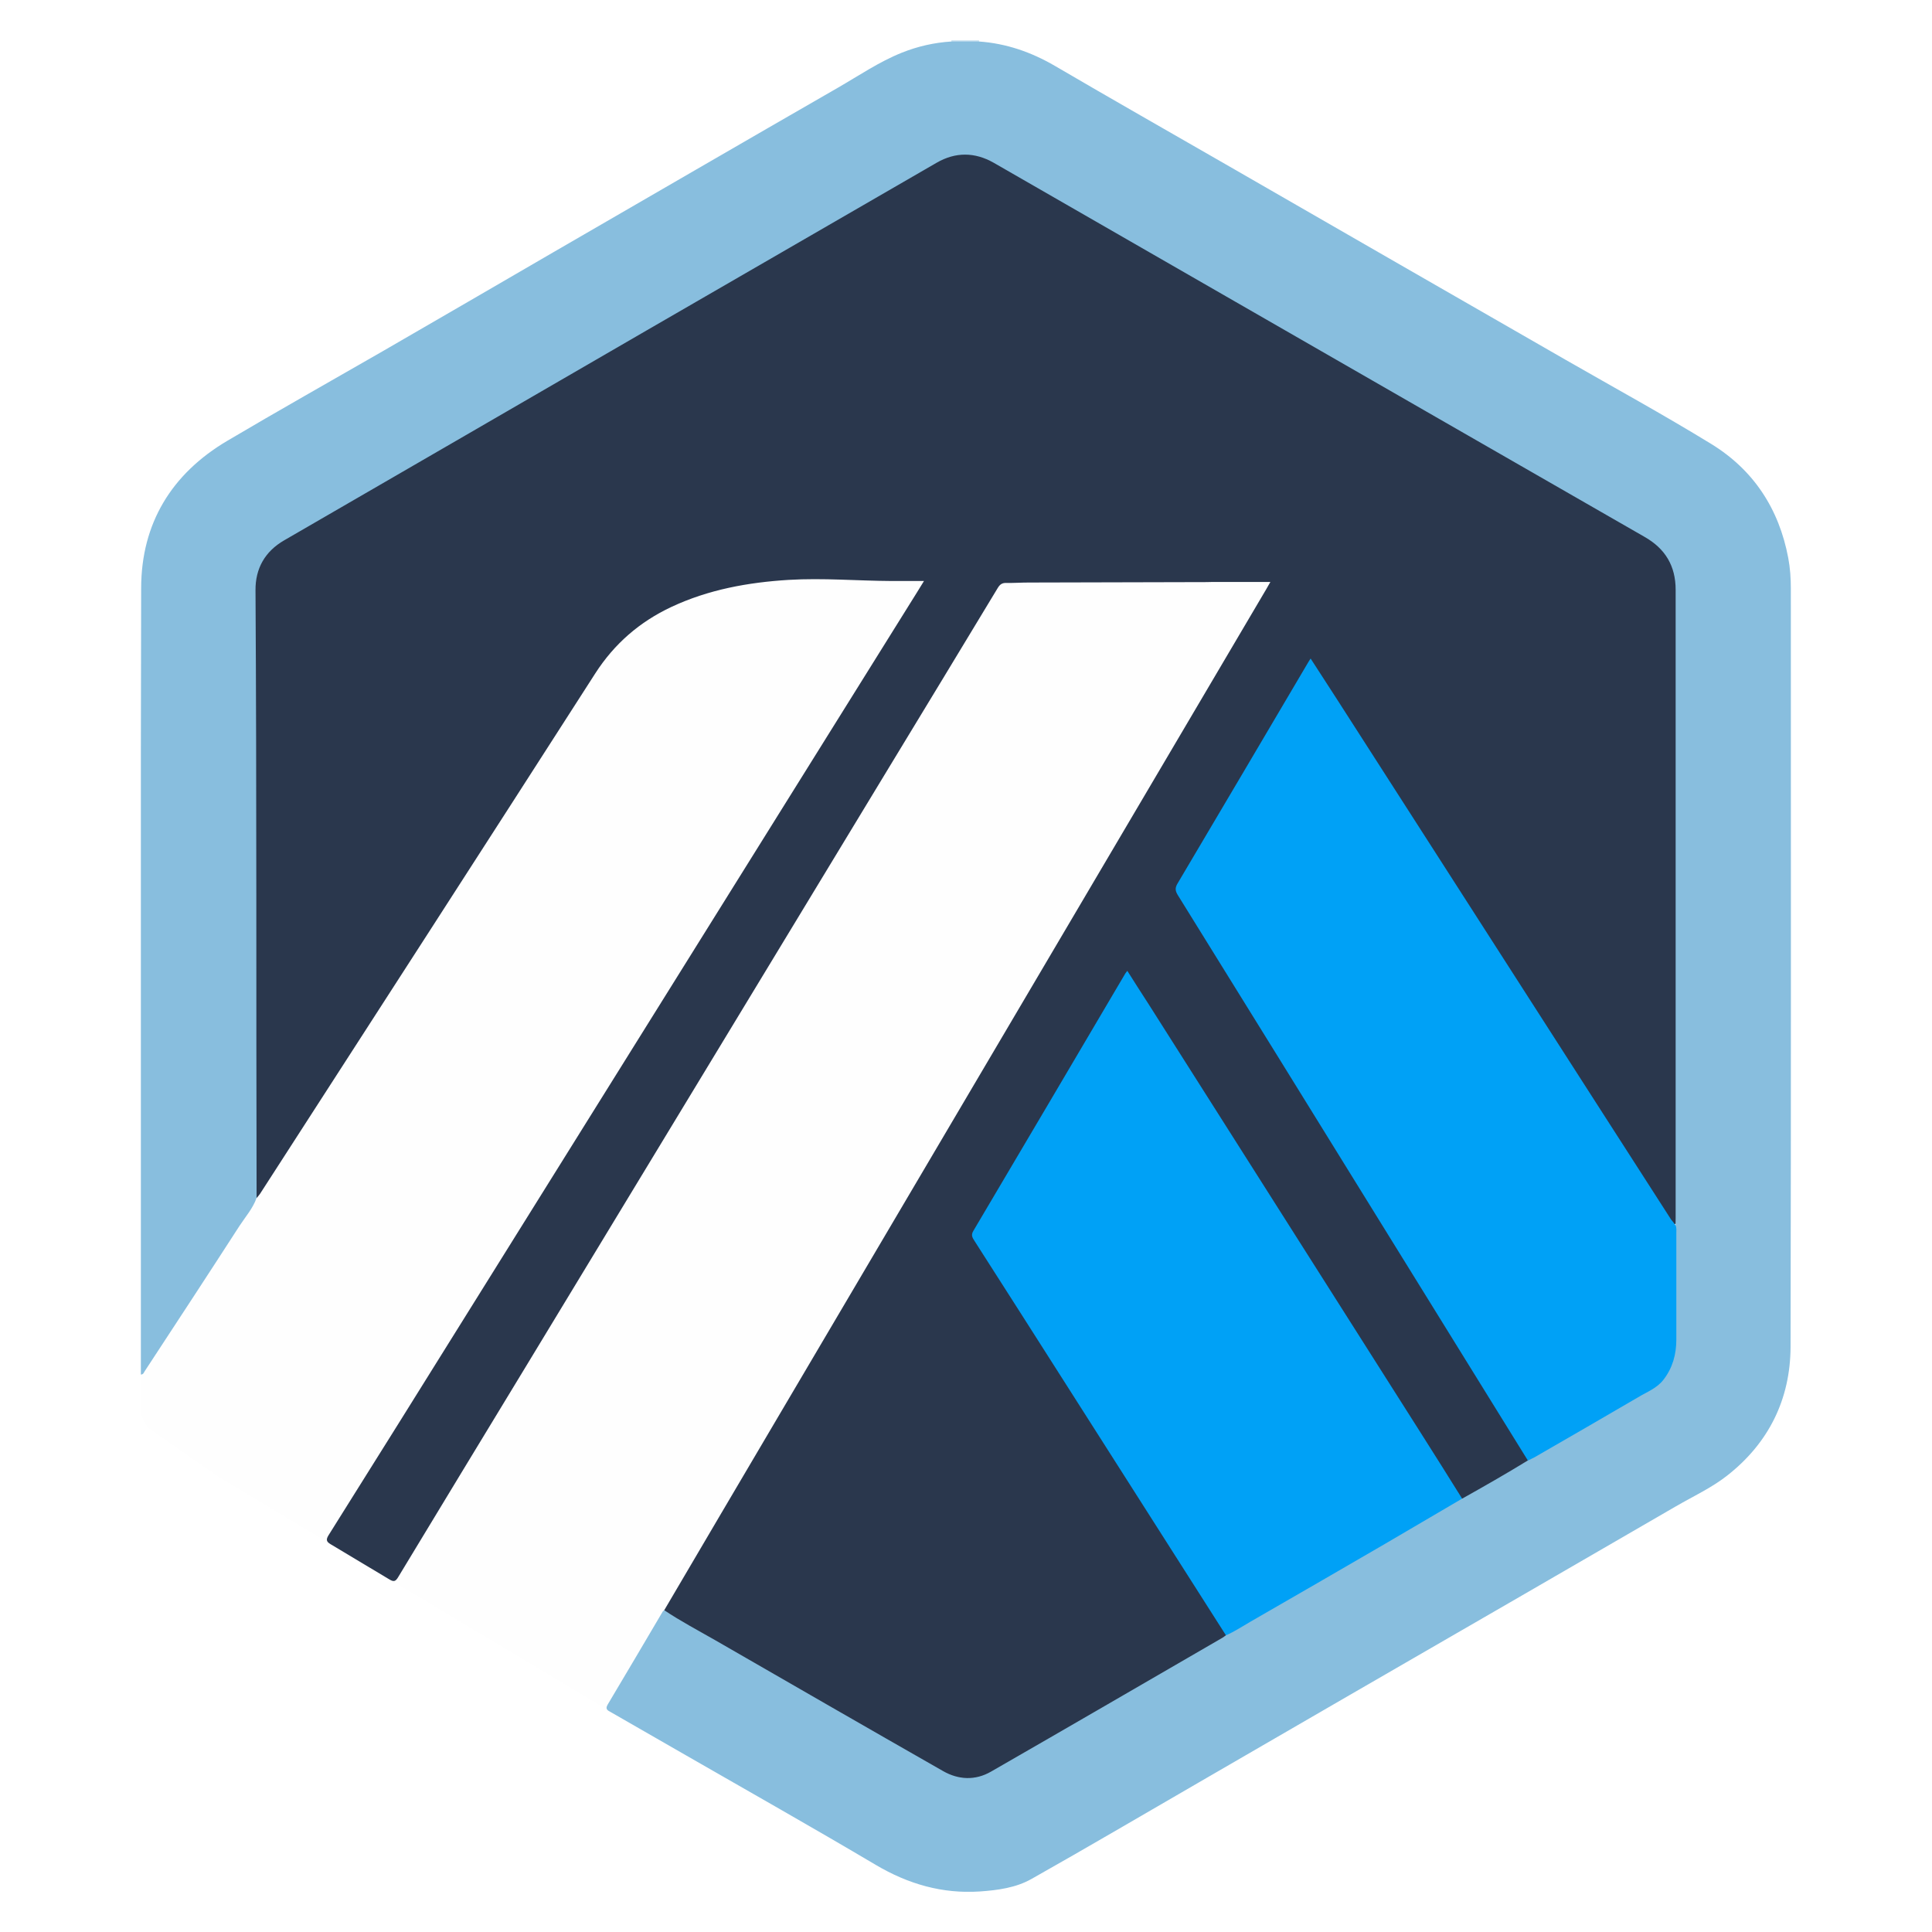 <svg width="48" height="48" viewBox="0 0 48 48" fill="none" xmlns="http://www.w3.org/2000/svg">
<rect width="48" height="48" fill="white"/>
<rect width="48" height="48" rx="24" fill="white"/>
<g clip-path="url(#clip0_5112_9448)">
<path d="M15.773 13.283L3.62 33.925C3.562 34.025 3.5 34.104 3.5 34.217V35.008C3.5 35.221 3.603 35.423 3.778 35.543L5.436 36.695C5.454 36.705 5.471 36.715 5.484 36.725L16.016 43.032C16.431 43.278 16.969 43.141 17.209 42.723L33.351 14.832C33.677 14.267 33.286 13.557 32.631 13.534L16.355 12.961C16.119 12.954 15.893 13.078 15.773 13.283Z" fill="#FEFEFE"/>
<path d="M23.635 1.031C23.635 1.021 23.638 1.01 23.638 1C23.868 1 24.094 1 24.324 1C24.324 1.01 24.324 1.021 24.327 1.031C24.094 1.123 23.864 1.123 23.635 1.031Z" fill="#CDE3F0"/>
<path d="M16.503 40.005C17.445 38.405 18.384 36.804 19.33 35.204C22.295 30.179 25.256 25.155 28.22 20.131C29.303 18.297 30.383 16.46 31.466 14.627C31.493 14.579 31.521 14.531 31.562 14.459C31.061 14.459 30.585 14.459 30.109 14.459C30.064 14.459 30.016 14.462 29.972 14.462C28.498 14.466 27.028 14.469 25.554 14.473C25.372 14.473 25.187 14.486 25.006 14.483C24.899 14.479 24.845 14.517 24.79 14.606C23.885 16.104 22.98 17.598 22.072 19.092C19.07 24.048 16.064 29 13.062 33.956C11.986 35.728 10.968 37.404 9.895 39.179C9.826 39.296 9.782 39.306 9.669 39.237C9.186 38.95 8.706 38.662 8.216 38.367C8.103 38.302 8.096 38.247 8.168 38.134C9.364 36.228 10.474 34.453 11.664 32.541C15.368 26.601 19.076 20.659 22.781 14.719C22.829 14.644 22.877 14.565 22.956 14.435C22.665 14.435 22.415 14.435 22.161 14.435C21.304 14.431 20.451 14.356 19.594 14.407C18.586 14.469 17.603 14.647 16.681 15.079C15.893 15.449 15.265 15.991 14.789 16.731C12.023 21.043 9.24 25.351 6.461 29.659C6.437 29.696 6.406 29.727 6.379 29.761C6.3 29.672 6.331 29.566 6.331 29.466C6.327 26.646 6.331 23.829 6.331 21.008C6.331 19.267 6.331 17.526 6.331 15.785C6.331 15.432 6.279 15.079 6.296 14.726C6.314 14.39 6.375 14.072 6.581 13.79C6.701 13.626 6.848 13.496 7.023 13.393C8.435 12.57 9.847 11.755 11.259 10.936C12.849 10.014 14.44 9.095 16.03 8.173C17.795 7.155 19.553 6.131 21.321 5.113C21.921 4.77 22.521 4.431 23.114 4.071C23.693 3.721 24.245 3.718 24.838 4.061C27.24 5.449 29.646 6.826 32.048 8.211C34.883 9.842 37.721 11.467 40.551 13.102C40.719 13.198 40.894 13.283 41.052 13.396C41.449 13.677 41.672 14.054 41.672 14.551C41.672 19.75 41.672 24.95 41.672 30.149C41.672 30.227 41.679 30.31 41.655 30.385C41.562 30.471 41.538 30.361 41.508 30.32C41.323 30.066 41.161 29.796 40.994 29.532C40.452 28.685 39.911 27.842 39.366 26.995C38.286 25.316 37.206 23.633 36.127 21.954C35.51 20.994 34.897 20.031 34.276 19.075C33.738 18.242 33.21 17.399 32.665 16.57C32.638 16.529 32.624 16.474 32.559 16.45C32.456 16.597 32.367 16.755 32.275 16.913C31.294 18.578 30.311 20.247 29.327 21.91C29.259 22.026 29.255 22.115 29.327 22.239C30.229 23.692 31.13 25.148 32.031 26.605C33.197 28.486 34.362 30.371 35.527 32.253C36.315 33.524 37.1 34.796 37.885 36.067C37.923 36.129 37.971 36.187 37.978 36.266C37.971 36.324 37.93 36.355 37.885 36.379C37.405 36.647 36.936 36.931 36.459 37.202C36.415 37.226 36.37 37.257 36.315 37.236C36.041 36.866 35.808 36.465 35.561 36.074C34.927 35.077 34.297 34.08 33.663 33.082C32.857 31.811 32.048 30.539 31.243 29.268C30.623 28.291 30.003 27.314 29.382 26.334C28.961 25.669 28.536 25.004 28.117 24.339C28.011 24.172 28.011 24.168 27.905 24.346C26.99 25.892 26.078 27.441 25.167 28.99C24.869 29.497 24.574 30.005 24.269 30.505C24.197 30.625 24.204 30.718 24.276 30.834C25.403 32.585 26.517 34.343 27.638 36.098C28.546 37.52 29.451 38.946 30.359 40.368C30.407 40.444 30.469 40.516 30.475 40.612C30.458 40.68 30.4 40.711 30.345 40.742C29.238 41.38 28.135 42.02 27.031 42.661C26.28 43.096 25.526 43.525 24.783 43.967C24.3 44.255 23.827 44.262 23.343 43.984C21.911 43.162 20.475 42.336 19.042 41.513C18.251 41.057 17.462 40.605 16.671 40.149C16.602 40.125 16.513 40.105 16.503 40.005Z" fill="#2A374D"/>
<path d="M41.628 30.44C41.628 30.378 41.631 30.313 41.631 30.251C41.631 25.052 41.631 19.853 41.631 14.654C41.631 14.061 41.374 13.633 40.863 13.341C37.398 11.354 33.934 9.359 30.469 7.368C28.543 6.261 26.613 5.15 24.687 4.043C24.217 3.776 23.738 3.773 23.271 4.043C20.872 5.428 18.473 6.816 16.074 8.204C13.069 9.945 10.066 11.686 7.061 13.424C6.581 13.701 6.344 14.126 6.348 14.664C6.379 19.695 6.362 24.73 6.375 29.761C6.283 30.022 6.098 30.231 5.95 30.457C5.172 31.663 4.384 32.863 3.596 34.066C3.575 34.096 3.568 34.145 3.5 34.151C3.5 34.09 3.5 34.031 3.5 33.97C3.5 27.516 3.49 21.063 3.507 14.609C3.51 13.005 4.261 11.772 5.645 10.953C6.92 10.199 8.212 9.472 9.498 8.732C10.92 7.909 12.339 7.087 13.758 6.261C16.112 4.9 18.463 3.533 20.818 2.179C21.342 1.877 21.842 1.535 22.408 1.308C22.802 1.151 23.21 1.058 23.635 1.031C23.864 1.031 24.094 1.031 24.324 1.031C25.002 1.079 25.622 1.295 26.209 1.637C27.621 2.463 29.043 3.272 30.462 4.088C31.874 4.9 33.289 5.716 34.701 6.528C36.099 7.333 37.498 8.135 38.9 8.941C40.106 9.633 41.326 10.301 42.512 11.028C43.564 11.672 44.198 12.639 44.428 13.859C44.476 14.112 44.493 14.366 44.493 14.623C44.493 20.902 44.5 27.18 44.486 33.459C44.482 34.768 43.938 35.862 42.899 36.67C42.515 36.969 42.063 37.178 41.638 37.424C40.366 38.161 39.091 38.898 37.82 39.635C36.394 40.461 34.968 41.283 33.539 42.109C32.292 42.833 31.044 43.556 29.793 44.279C28.405 45.081 27.028 45.893 25.629 46.681C25.242 46.901 24.79 46.962 24.344 46.993C23.409 47.055 22.562 46.808 21.757 46.332C20.201 45.41 18.628 44.522 17.061 43.621C16.434 43.261 15.807 42.901 15.176 42.538C15.104 42.497 15.026 42.469 15.098 42.349C15.557 41.582 16.009 40.81 16.465 40.039C16.472 40.026 16.489 40.019 16.503 40.005C16.91 40.279 17.342 40.505 17.767 40.749C19.652 41.835 21.537 42.922 23.429 44.001C23.813 44.221 24.231 44.241 24.622 44.015C26.544 42.911 28.46 41.797 30.376 40.687C30.404 40.67 30.431 40.646 30.458 40.629C30.496 40.567 30.558 40.536 30.616 40.502C32.179 39.608 33.735 38.696 35.294 37.794C35.582 37.63 35.866 37.465 36.151 37.298C36.206 37.267 36.254 37.226 36.322 37.236C36.874 36.927 37.419 36.616 37.957 36.286C37.988 36.218 38.053 36.191 38.111 36.156C39.023 35.625 39.928 35.084 40.85 34.576C41.384 34.285 41.59 33.843 41.597 33.277C41.607 32.4 41.6 31.523 41.6 30.645C41.607 30.573 41.593 30.505 41.628 30.44Z" fill="#88BEDE"/>
<path d="M41.628 30.44C41.658 30.505 41.648 30.573 41.648 30.642C41.648 31.519 41.648 32.397 41.648 33.278C41.648 33.644 41.559 33.983 41.326 34.282C41.161 34.494 40.915 34.583 40.699 34.714C39.845 35.214 38.989 35.707 38.128 36.204C38.074 36.235 38.015 36.259 37.96 36.287C36.802 34.415 35.644 32.544 34.485 30.673C32.744 27.859 31.007 25.049 29.262 22.238C29.197 22.132 29.19 22.06 29.255 21.951C30.338 20.127 31.414 18.297 32.491 16.474C32.511 16.44 32.532 16.405 32.562 16.361C32.782 16.7 32.994 17.029 33.207 17.358C35.39 20.758 37.577 24.161 39.76 27.564C40.346 28.476 40.932 29.388 41.518 30.299C41.552 30.34 41.593 30.388 41.628 30.44Z" fill="#00A1F6"/>
<path d="M36.326 37.233C35.688 37.606 35.051 37.983 34.41 38.357C33.296 39.005 32.182 39.649 31.068 40.29C30.866 40.406 30.674 40.536 30.458 40.629C28.755 37.956 27.052 35.282 25.348 32.609C24.968 32.013 24.587 31.417 24.207 30.824C24.156 30.745 24.121 30.683 24.183 30.58C25.444 28.452 26.699 26.32 27.956 24.189C27.967 24.168 27.984 24.154 28.008 24.12C28.183 24.398 28.354 24.665 28.525 24.929C30.78 28.483 33.035 32.033 35.291 35.588C35.637 36.129 35.98 36.681 36.326 37.233Z" fill="#00A1F6"/>
</g>
<defs>
<clipPath id="clip0_5112_9448">
<rect width="40.996" height="46" fill="white" transform="translate(3.5 1)"/>
</clipPath>
</defs>
</svg>
